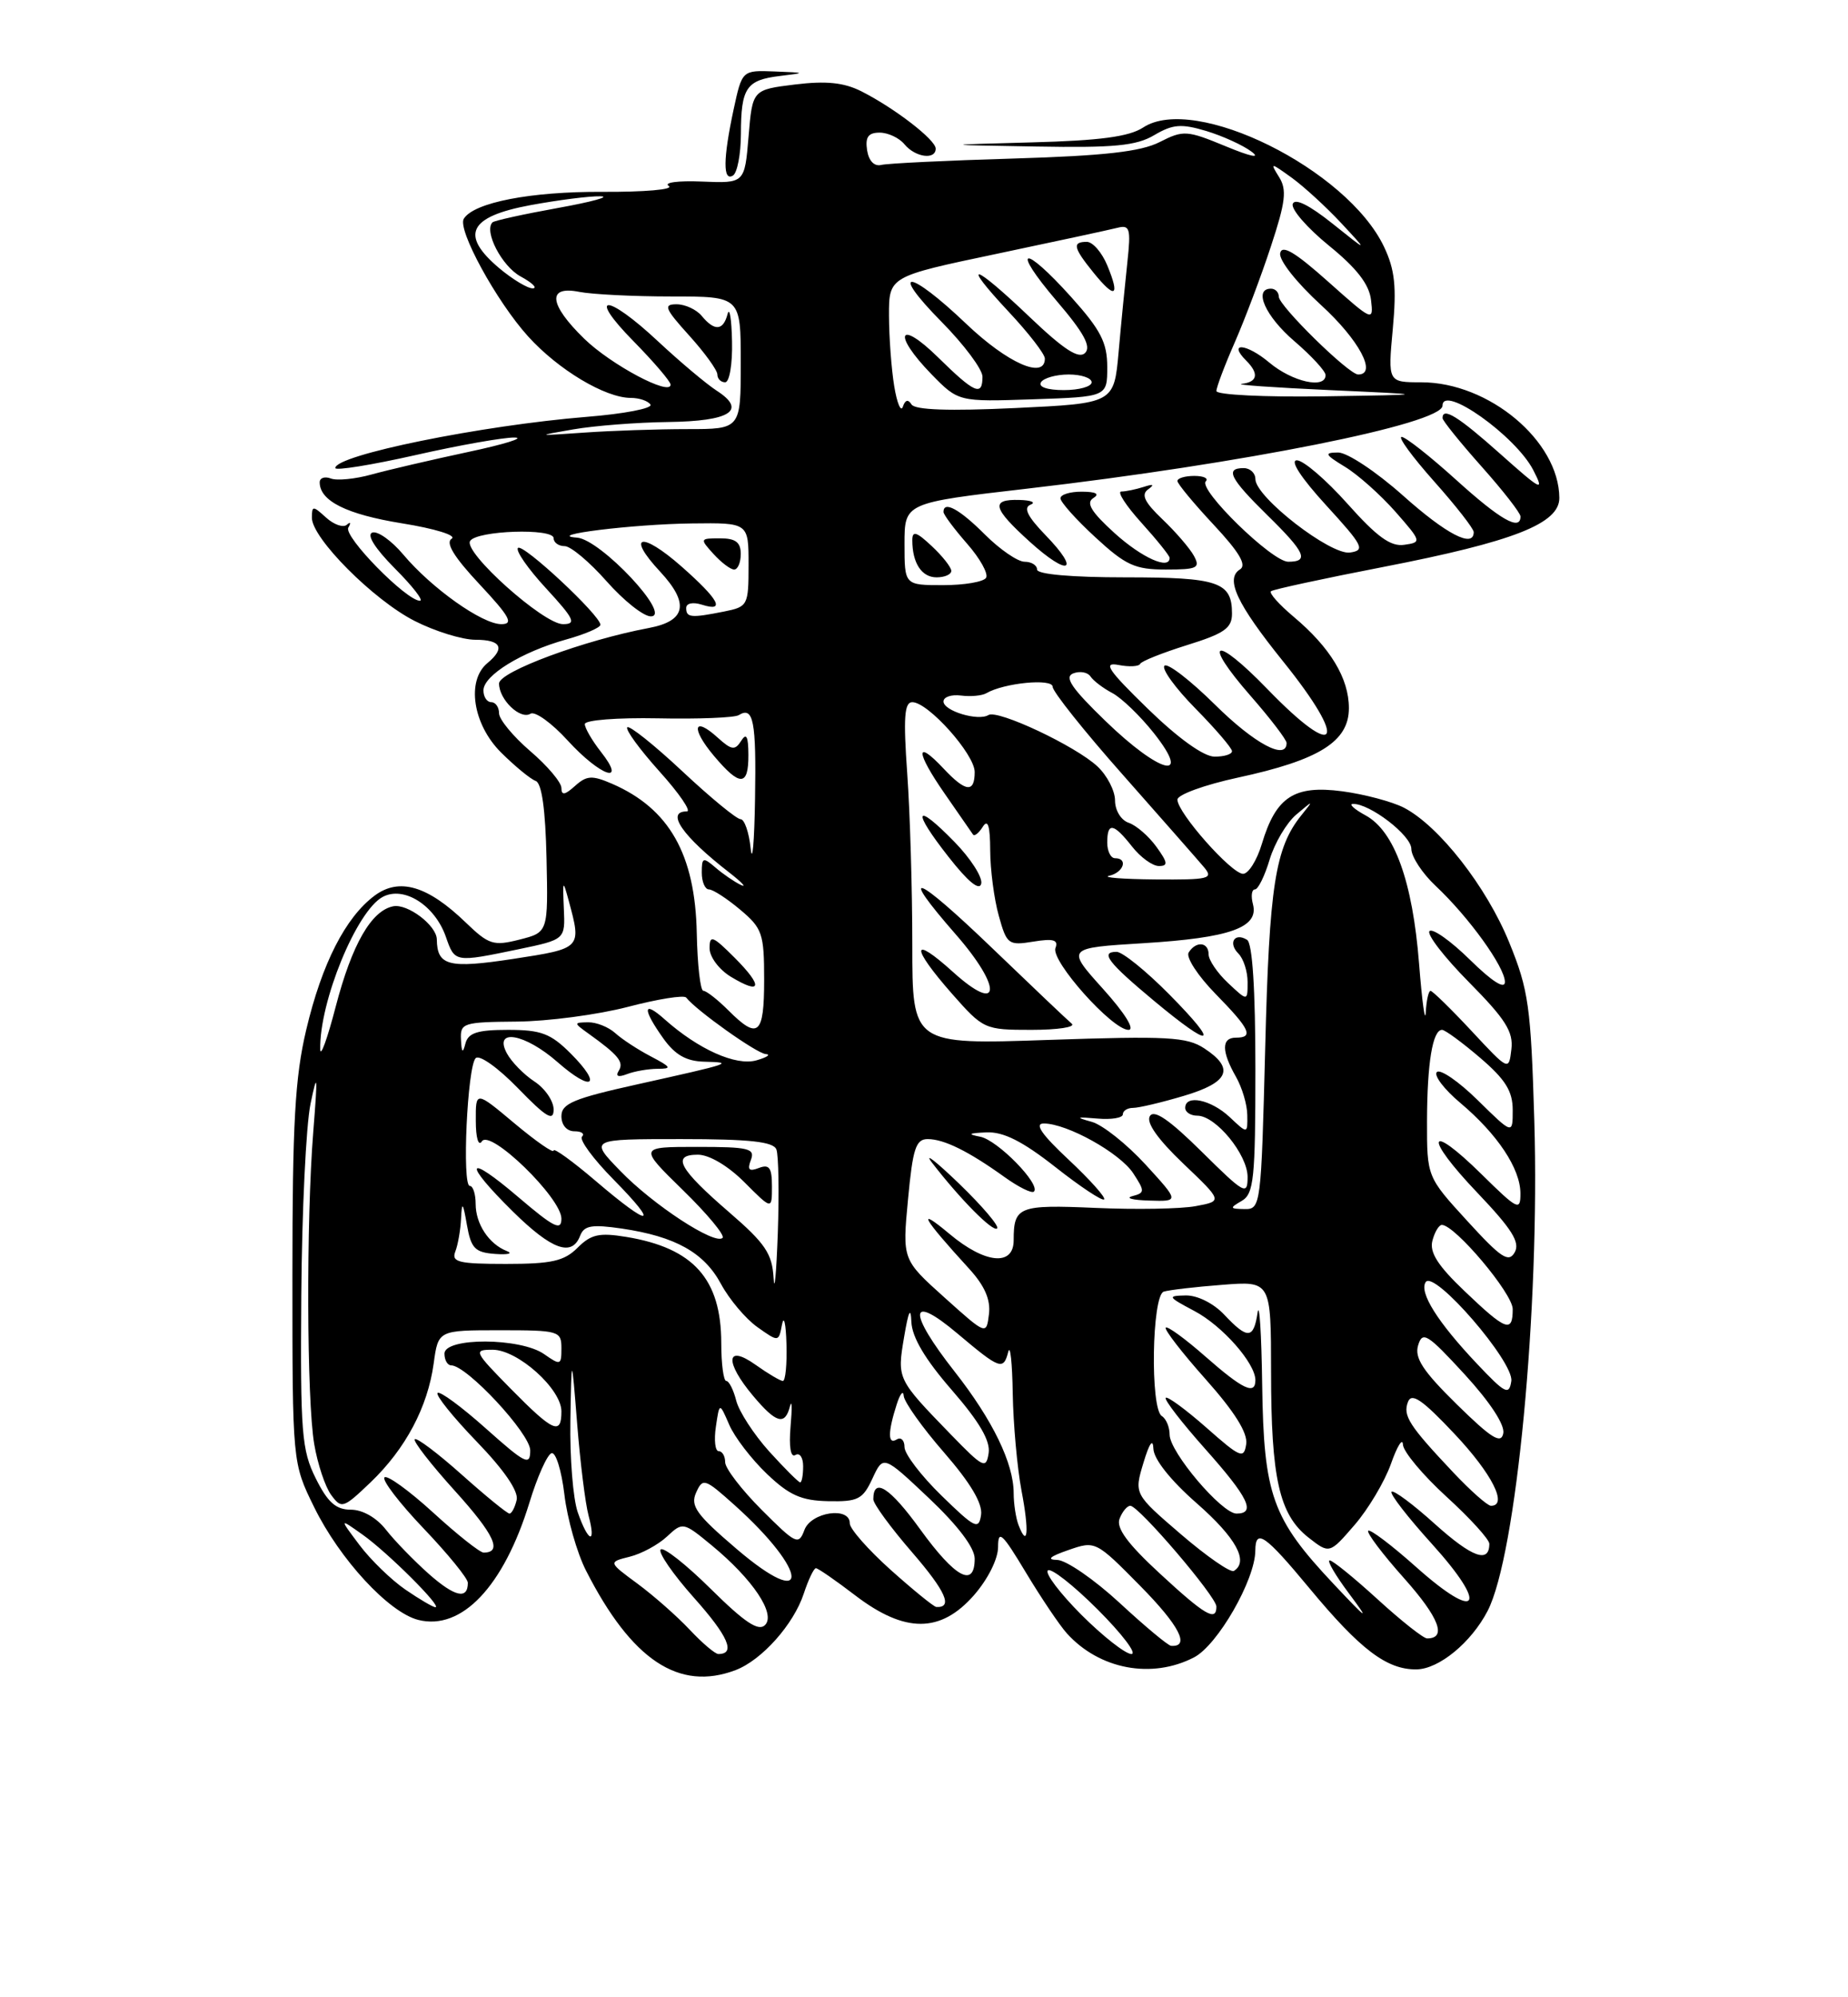 <?xml version="1.0" encoding="UTF-8" standalone="no"?>
<!DOCTYPE svg PUBLIC "-//W3C//DTD SVG 1.1//EN" "http://www.w3.org/Graphics/SVG/1.1/DTD/svg11.dtd" >
<svg xmlns="http://www.w3.org/2000/svg" xmlns:xlink="http://www.w3.org/1999/xlink" version="1.1" viewBox="0 0 237 256">
 <g >
 <path fill="currentColor"
d=" M 94.34 214.06 C 97.69 212.79 101.78 208.21 103.08 204.26 C 103.67 202.47 104.37 201.00 104.64 201.00 C 104.90 201.00 107.18 202.57 109.70 204.50 C 116.06 209.35 120.62 209.34 124.90 204.47 C 126.70 202.41 128.00 199.82 128.00 198.27 C 128.00 196.01 128.53 196.50 131.57 201.56 C 133.54 204.83 135.90 208.33 136.82 209.35 C 140.99 213.97 147.70 215.24 153.13 212.43 C 156.15 210.87 160.97 202.49 160.99 198.75 C 161.01 195.85 162.24 196.71 167.93 203.57 C 174.45 211.43 177.85 214.01 181.65 213.97 C 184.53 213.94 188.67 210.54 190.78 206.48 C 194.47 199.36 197.49 167.70 196.77 143.65 C 196.33 128.98 196.04 126.89 193.55 120.79 C 190.64 113.64 184.54 105.85 180.04 103.52 C 178.54 102.75 174.98 101.80 172.13 101.42 C 165.97 100.61 163.64 102.13 161.83 108.16 C 161.20 110.27 160.11 112.00 159.42 112.00 C 157.93 112.00 151.00 104.17 151.00 102.49 C 151.00 101.86 154.49 100.59 158.75 99.67 C 169.19 97.42 173.00 95.04 172.99 90.76 C 172.99 86.93 170.60 82.99 165.89 79.04 C 164.03 77.47 162.72 76.01 163.00 75.78 C 163.28 75.55 169.75 74.15 177.39 72.67 C 194.12 69.42 200.01 67.11 199.98 63.81 C 199.93 56.52 190.94 49.00 182.28 49.00 C 177.99 49.00 177.99 49.00 178.62 42.17 C 179.12 36.76 178.89 34.57 177.50 31.64 C 172.78 21.69 153.22 12.00 146.61 16.34 C 144.81 17.52 141.07 18.02 132.33 18.25 C 120.50 18.57 120.50 18.57 132.85 18.78 C 142.88 18.96 145.72 18.69 148.03 17.32 C 150.41 15.92 151.49 15.83 154.70 16.79 C 156.81 17.43 159.43 18.62 160.52 19.45 C 161.71 20.35 160.38 20.07 157.22 18.76 C 152.21 16.69 151.77 16.66 148.72 18.21 C 146.30 19.44 141.64 19.97 130.00 20.32 C 121.47 20.57 113.84 20.94 113.02 21.14 C 112.12 21.36 111.42 20.63 111.20 19.25 C 110.95 17.57 111.35 17.00 112.81 17.00 C 113.88 17.00 115.32 17.67 116.00 18.50 C 117.38 20.17 120.00 20.53 120.00 19.05 C 120.00 17.92 114.72 13.85 110.46 11.70 C 108.23 10.58 105.96 10.34 101.96 10.83 C 96.50 11.50 96.50 11.50 96.00 17.50 C 95.50 23.50 95.50 23.50 90.00 23.27 C 86.94 23.14 85.06 23.40 85.77 23.84 C 86.47 24.29 82.65 24.62 77.27 24.59 C 68.06 24.54 60.77 25.95 59.48 28.04 C 58.63 29.41 63.66 38.62 67.72 43.11 C 71.59 47.39 77.62 51.00 80.90 51.00 C 81.99 51.00 83.12 51.39 83.42 51.86 C 83.71 52.34 80.02 53.05 75.23 53.43 C 61.71 54.53 43.00 58.33 43.00 59.99 C 43.00 60.35 47.61 59.61 53.25 58.34 C 58.89 57.06 64.62 56.05 66.00 56.08 C 67.38 56.11 64.67 56.95 60.00 57.94 C 55.33 58.94 49.78 60.23 47.68 60.81 C 45.57 61.40 43.21 61.63 42.43 61.33 C 41.64 61.03 41.00 61.25 41.00 61.82 C 41.00 64.21 44.45 65.93 51.57 67.08 C 55.76 67.75 58.60 68.63 57.93 69.04 C 57.10 69.56 58.21 71.38 61.50 74.89 C 65.39 79.05 65.91 80.00 64.29 80.00 C 61.84 80.00 55.35 75.40 51.71 71.07 C 50.21 69.29 48.43 68.03 47.75 68.26 C 46.98 68.53 48.09 70.29 50.63 72.85 C 52.91 75.13 54.36 77.00 53.86 77.00 C 52.12 77.00 44.03 68.76 44.67 67.63 C 45.03 67.01 44.95 66.84 44.49 67.25 C 44.04 67.67 42.84 67.26 41.83 66.35 C 40.13 64.80 40.00 64.80 40.00 66.37 C 40.00 68.98 47.91 76.92 53.18 79.59 C 55.79 80.92 59.30 82.00 60.97 82.00 C 64.28 82.00 64.83 83.07 62.50 85.00 C 59.79 87.25 60.64 92.84 64.25 96.44 C 66.04 98.22 68.04 99.86 68.69 100.09 C 69.48 100.36 69.95 103.72 70.09 110.00 C 70.30 119.50 70.30 119.50 66.63 120.43 C 63.28 121.28 62.69 121.09 59.73 118.24 C 54.85 113.53 51.21 112.45 48.05 114.79 C 44.31 117.57 41.28 123.50 39.27 132.00 C 37.83 138.09 37.50 144.00 37.50 163.50 C 37.50 187.50 37.50 187.50 40.28 193.16 C 43.57 199.87 49.87 206.68 53.65 207.63 C 59.21 209.02 64.59 203.35 67.89 192.62 C 68.90 189.30 70.18 186.44 70.73 186.26 C 71.27 186.08 72.01 188.45 72.38 191.54 C 72.74 194.62 73.99 199.03 75.16 201.32 C 81.00 212.78 87.08 216.82 94.34 214.06 Z  M 95.02 17.19 C 95.03 11.26 95.70 10.26 100.01 9.74 C 103.40 9.33 103.38 9.32 99.33 9.16 C 95.17 9.00 95.17 9.00 94.08 14.05 C 92.73 20.35 92.70 23.30 94.00 22.50 C 94.55 22.16 95.01 19.77 95.02 17.19 Z  M 88.44 208.87 C 86.82 207.15 83.81 204.50 81.75 202.98 C 78.00 200.22 78.00 200.22 80.75 199.53 C 82.26 199.16 84.42 197.99 85.54 196.94 C 87.56 195.06 87.63 195.07 91.26 198.06 C 96.55 202.42 99.53 206.87 98.11 208.29 C 97.27 209.13 95.50 207.95 91.18 203.68 C 88.00 200.53 85.09 198.24 84.73 198.60 C 84.37 198.96 86.29 201.75 89.00 204.79 C 93.40 209.72 94.39 212.00 92.13 212.00 C 91.71 212.00 90.05 210.59 88.44 208.87 Z  M 138.70 206.99 C 135.95 204.23 134.00 201.67 134.38 201.29 C 134.76 200.91 137.64 203.16 140.78 206.30 C 143.91 209.43 145.86 212.00 145.10 212.00 C 144.34 212.00 141.46 209.74 138.70 206.99 Z  M 143.59 205.45 C 140.34 202.45 136.74 199.97 135.59 199.94 C 134.17 199.91 134.63 199.50 137.00 198.68 C 140.48 197.47 140.53 197.49 146.26 203.30 C 151.25 208.36 152.67 211.12 150.19 210.95 C 149.81 210.93 146.84 208.46 143.59 205.45 Z  M 176.69 205.00 C 173.68 202.25 170.91 200.00 170.53 200.00 C 170.14 200.00 171.26 201.91 173.01 204.25 C 175.72 207.88 175.43 207.70 171.01 203.00 C 163.15 194.65 162.07 191.65 161.87 177.50 C 161.78 170.90 161.51 166.74 161.28 168.25 C 160.77 171.65 160.00 171.69 157.00 168.50 C 155.63 167.05 153.57 166.02 152.08 166.04 C 149.67 166.09 149.74 166.21 153.17 168.03 C 156.76 169.92 161.00 174.73 161.00 176.90 C 161.00 178.85 159.38 178.08 154.60 173.88 C 152.02 171.61 149.73 169.94 149.50 170.16 C 149.28 170.39 151.58 173.37 154.62 176.78 C 158.34 180.96 160.04 183.67 159.82 185.10 C 159.53 187.03 159.09 186.85 154.71 182.98 C 152.07 180.66 149.73 178.94 149.50 179.16 C 149.28 179.39 151.55 182.33 154.55 185.70 C 160.11 191.94 161.11 194.00 158.58 194.00 C 156.69 194.00 150.00 186.11 150.00 183.88 C 150.00 182.91 149.55 181.84 149.00 181.50 C 147.49 180.57 147.72 166.03 149.25 165.55 C 149.94 165.34 153.31 164.94 156.75 164.68 C 163.00 164.19 163.00 164.19 163.01 175.84 C 163.01 189.47 164.06 194.11 167.78 197.05 C 170.50 199.18 170.50 199.18 173.70 195.48 C 175.47 193.44 177.57 189.91 178.38 187.64 C 179.18 185.36 179.88 184.24 179.92 185.15 C 179.96 186.06 182.47 189.06 185.50 191.83 C 188.53 194.59 191.00 197.31 191.00 197.87 C 191.00 200.42 188.81 199.63 184.06 195.37 C 181.24 192.82 178.72 190.95 178.46 191.20 C 178.21 191.46 180.54 194.47 183.64 197.89 C 190.96 205.98 189.62 207.98 181.65 200.88 C 178.49 198.06 175.71 195.96 175.47 196.20 C 175.23 196.44 177.30 199.19 180.08 202.30 C 184.58 207.35 185.59 210.00 183.02 210.00 C 182.55 210.00 179.70 207.75 176.69 205.00 Z  M 148.72 201.66 C 144.61 197.87 143.12 195.84 143.58 194.66 C 143.93 193.75 144.55 193.00 144.96 193.00 C 146.04 193.00 156.00 204.65 156.00 205.92 C 156.00 207.89 154.55 207.05 148.72 201.66 Z  M 52.00 203.75 C 50.19 202.51 47.54 199.94 46.11 198.04 C 43.50 194.57 43.50 194.57 46.50 196.70 C 49.70 198.96 56.76 206.00 55.84 206.00 C 55.54 206.00 53.81 204.99 52.00 203.75 Z  M 114.23 201.22 C 111.33 198.62 108.97 195.94 108.98 195.25 C 109.01 193.06 104.01 193.79 103.16 196.11 C 102.42 198.09 102.08 197.92 97.69 193.53 C 95.11 190.95 93.00 188.20 93.00 187.42 C 93.00 186.64 92.63 186.00 92.17 186.00 C 91.72 186.00 91.55 184.59 91.81 182.86 C 92.27 179.73 92.27 179.73 93.52 182.61 C 94.20 184.20 96.38 187.03 98.35 188.91 C 101.22 191.65 102.77 192.34 106.21 192.41 C 110.04 192.49 110.65 192.18 111.89 189.50 C 113.28 186.50 113.28 186.50 119.14 192.03 C 122.86 195.55 125.00 198.38 125.00 199.78 C 125.00 203.57 122.52 202.24 118.02 196.03 C 114.12 190.64 112.00 189.28 112.00 192.17 C 112.00 192.75 114.24 195.81 116.98 198.97 C 121.30 203.97 122.24 206.09 120.08 205.97 C 119.76 205.95 117.13 203.81 114.23 201.22 Z  M 54.99 201.73 C 53.07 200.02 50.60 197.48 49.50 196.07 C 48.30 194.53 46.50 193.50 45.00 193.50 C 43.08 193.50 42.03 192.57 40.50 189.50 C 38.69 185.88 38.51 183.67 38.64 166.00 C 38.72 155.28 39.25 144.25 39.82 141.50 C 40.71 137.21 40.76 137.70 40.18 145.00 C 39.26 156.48 39.33 179.43 40.30 185.11 C 40.73 187.65 41.71 190.58 42.47 191.61 C 43.80 193.42 44.02 193.34 47.52 190.00 C 52.02 185.69 54.85 180.36 55.62 174.75 C 56.20 170.50 56.20 170.50 64.10 170.50 C 71.68 170.50 72.00 170.59 72.00 172.81 C 72.00 174.99 71.88 175.03 69.78 173.56 C 66.76 171.44 57.00 171.40 57.00 173.50 C 57.00 174.32 57.39 175.00 57.86 175.00 C 59.86 175.00 68.00 183.75 68.00 185.90 C 68.00 187.92 67.39 187.62 62.32 183.10 C 59.19 180.31 56.41 178.26 56.12 178.54 C 55.84 178.82 58.10 181.63 61.14 184.78 C 64.65 188.41 66.52 191.14 66.26 192.25 C 66.04 193.21 65.62 194.00 65.34 194.00 C 65.05 194.00 62.30 191.76 59.23 189.02 C 56.15 186.27 53.44 184.23 53.19 184.47 C 52.95 184.71 55.27 187.70 58.35 191.10 C 63.40 196.68 64.48 199.00 62.02 199.00 C 61.55 199.00 58.63 196.69 55.55 193.87 C 52.46 191.05 49.65 189.02 49.31 189.36 C 48.96 189.70 51.23 192.66 54.34 195.92 C 57.45 199.18 60.00 202.31 60.00 202.87 C 60.00 205.06 58.33 204.68 54.99 201.73 Z  M 94.44 198.51 C 89.31 194.13 88.51 193.02 89.27 191.32 C 90.13 189.40 90.37 189.48 94.19 192.90 C 103.79 201.50 104.01 206.69 94.44 198.51 Z  M 151.46 196.66 C 145.44 191.49 145.44 191.49 146.64 187.50 C 147.40 184.97 147.87 184.30 147.92 185.69 C 147.97 187.03 150.12 189.74 153.49 192.69 C 158.52 197.10 160.19 200.15 158.24 201.35 C 157.82 201.61 154.77 199.50 151.46 196.66 Z  M 74.10 193.85 C 73.49 192.12 73.07 186.83 73.15 182.10 C 73.30 173.50 73.30 173.50 74.02 182.50 C 74.41 187.45 75.07 192.74 75.48 194.25 C 76.49 198.03 75.45 197.73 74.10 193.85 Z  M 130.62 195.46 C 130.28 194.57 130.00 192.73 130.00 191.39 C 130.00 187.57 127.31 182.02 122.45 175.83 C 116.36 168.08 116.54 165.65 122.81 170.94 C 128.26 175.53 128.68 175.68 129.31 173.25 C 129.56 172.29 129.82 174.70 129.88 178.61 C 129.95 182.53 130.45 188.11 131.00 191.03 C 132.01 196.30 131.81 198.56 130.62 195.46 Z  M 120.75 191.70 C 118.14 189.16 116.00 186.36 116.00 185.48 C 116.00 184.60 115.55 184.16 115.00 184.50 C 113.85 185.21 113.85 183.59 115.00 180.00 C 115.44 178.62 115.85 178.14 115.90 178.92 C 115.96 179.70 118.28 182.97 121.07 186.17 C 124.47 190.08 126.03 192.71 125.82 194.16 C 125.53 196.12 125.05 195.89 120.75 191.70 Z  M 186.40 188.75 C 180.69 182.70 179.89 181.45 180.57 179.68 C 181.04 178.46 182.42 179.41 186.55 183.80 C 191.34 188.88 193.43 193.00 191.21 193.00 C 190.77 193.00 188.61 191.09 186.40 188.75 Z  M 98.64 186.03 C 96.67 183.84 94.77 180.91 94.42 179.53 C 94.07 178.14 93.49 177.00 93.14 177.00 C 92.79 177.00 92.50 174.81 92.50 172.14 C 92.49 163.93 88.94 159.96 80.33 158.54 C 76.86 157.97 75.80 158.20 74.08 159.92 C 72.36 161.64 70.75 162.00 64.89 162.00 C 58.82 162.00 57.87 161.77 58.39 160.42 C 58.73 159.55 59.06 157.64 59.13 156.17 C 59.24 153.94 59.37 154.08 59.88 157.00 C 60.41 160.02 60.92 160.53 63.50 160.72 C 65.15 160.84 65.83 160.67 65.00 160.35 C 62.71 159.46 61.00 156.88 61.00 154.31 C 61.00 153.04 60.66 152.00 60.25 152.00 C 59.23 152.01 59.93 136.73 61.00 135.63 C 61.47 135.14 63.86 136.84 66.42 139.47 C 70.06 143.22 71.00 143.78 71.00 142.21 C 71.00 141.12 69.89 139.50 68.54 138.62 C 67.18 137.73 65.59 136.10 65.00 135.00 C 63.26 131.75 67.31 132.46 71.50 136.13 C 75.96 140.05 77.32 139.17 73.20 135.04 C 70.62 132.46 69.39 132.00 65.15 132.00 C 61.23 132.00 60.05 132.38 59.69 133.75 C 59.35 135.07 59.20 134.94 59.12 133.25 C 59.01 131.12 59.38 131.00 66.25 130.94 C 70.24 130.91 76.65 130.06 80.50 129.06 C 84.35 128.05 87.72 127.51 88.00 127.86 C 89.30 129.52 97.03 135.01 98.19 135.10 C 98.91 135.15 98.38 135.52 97.00 135.91 C 94.37 136.65 89.57 134.50 85.25 130.66 C 82.44 128.15 82.35 129.28 85.07 133.10 C 86.58 135.21 88.00 136.02 90.32 136.08 C 94.21 136.18 93.90 136.28 81.75 138.98 C 73.54 140.80 72.00 141.45 72.00 143.07 C 72.00 144.20 72.69 145.00 73.67 145.00 C 74.58 145.00 75.02 145.31 74.64 145.69 C 74.26 146.07 76.08 148.55 78.69 151.19 C 84.70 157.30 83.46 157.40 76.41 151.38 C 73.43 148.84 71.00 147.08 71.00 147.47 C 71.00 147.86 68.75 146.30 66.00 144.00 C 61.00 139.81 61.00 139.81 61.02 143.66 C 61.02 145.85 61.36 146.98 61.80 146.29 C 62.84 144.65 72.00 153.54 72.00 156.20 C 72.00 157.81 71.03 157.32 66.50 153.46 C 59.73 147.68 59.27 148.87 65.78 155.29 C 70.77 160.20 73.35 161.13 74.40 158.39 C 74.91 157.07 75.90 156.91 79.76 157.47 C 86.63 158.49 90.30 160.54 92.47 164.58 C 93.53 166.54 95.62 169.02 97.12 170.09 C 99.86 172.03 99.86 172.03 100.29 169.77 C 100.53 168.52 100.79 169.64 100.86 172.25 C 100.94 174.86 100.73 177.00 100.40 177.00 C 100.08 177.00 98.50 176.07 96.90 174.93 C 93.09 172.22 92.91 174.55 96.59 178.92 C 99.54 182.43 100.67 182.75 101.31 180.25 C 101.56 179.29 101.60 180.44 101.39 182.80 C 101.16 185.47 101.40 186.87 102.01 186.49 C 102.56 186.16 103.00 186.81 103.00 187.94 C 103.00 189.07 102.83 190.00 102.62 190.00 C 102.41 190.00 100.62 188.21 98.64 186.03 Z  M 84.33 136.99 C 86.21 136.99 86.09 136.78 83.50 135.42 C 81.85 134.56 79.79 133.22 78.92 132.43 C 78.05 131.64 76.48 131.01 75.42 131.03 C 73.56 131.06 73.56 131.11 75.50 132.50 C 79.31 135.23 80.04 136.13 79.36 137.23 C 78.91 137.96 79.27 138.11 80.42 137.67 C 81.38 137.30 83.14 137.00 84.33 136.99 Z  M 121.97 183.89 C 115.03 176.73 115.04 176.77 115.95 171.36 C 116.51 168.03 116.80 167.42 116.88 169.42 C 116.96 171.40 118.64 174.23 122.07 178.17 C 125.61 182.24 127.03 184.68 126.79 186.25 C 126.47 188.33 126.10 188.14 121.97 183.89 Z  M 186.83 180.00 C 182.47 175.72 181.38 174.04 181.87 172.43 C 182.43 170.57 183.06 170.96 187.83 176.15 C 191.08 179.69 193.02 182.64 192.79 183.72 C 192.51 185.13 191.27 184.36 186.83 180.00 Z  M 65.50 178.00 C 60.78 173.20 60.68 173.00 63.18 173.00 C 66.40 173.00 72.00 178.02 72.00 180.90 C 72.00 184.00 70.95 183.53 65.50 178.00 Z  M 189.43 174.81 C 184.37 169.46 181.97 165.65 182.84 164.33 C 183.91 162.70 194.20 174.59 193.82 177.02 C 193.54 178.88 193.04 178.63 189.43 174.81 Z  M 121.11 166.29 C 115.72 161.45 115.72 161.45 116.45 153.73 C 117.06 147.22 117.45 146.00 118.97 146.00 C 121.06 146.00 124.19 147.54 128.82 150.86 C 130.63 152.16 132.33 153.00 132.60 152.73 C 133.51 151.83 127.94 146.13 125.72 145.70 C 124.02 145.37 124.20 145.24 126.50 145.14 C 128.67 145.04 131.11 146.26 135.34 149.58 C 138.54 152.10 141.36 153.97 141.60 153.73 C 141.84 153.50 139.79 151.21 137.06 148.65 C 133.59 145.41 132.62 144.00 133.86 144.00 C 136.84 144.00 143.62 147.77 145.33 150.38 C 146.84 152.69 146.83 152.89 145.23 153.31 C 144.28 153.56 145.24 153.82 147.38 153.88 C 151.25 154.00 151.25 154.00 146.90 149.25 C 144.50 146.64 141.41 144.18 140.02 143.79 C 137.88 143.20 137.99 143.13 140.75 143.37 C 142.54 143.53 144.00 143.28 144.00 142.83 C 144.00 142.37 144.59 142.00 145.32 142.00 C 146.04 142.00 148.97 141.31 151.82 140.46 C 157.62 138.74 158.39 136.95 154.44 134.37 C 152.20 132.90 149.73 132.77 134.44 133.29 C 117.00 133.89 117.00 133.89 117.00 121.10 C 117.00 114.06 116.71 104.19 116.35 99.15 C 115.84 91.98 115.98 90.00 117.00 90.00 C 119.03 90.00 125.00 96.67 125.00 98.95 C 125.00 101.66 123.85 101.54 121.00 98.50 C 117.36 94.63 117.43 96.36 121.13 101.69 C 122.97 104.34 124.61 106.71 124.79 106.97 C 124.96 107.23 125.53 106.78 126.04 105.97 C 126.69 104.94 126.98 105.83 126.99 109.00 C 127.00 111.47 127.49 115.24 128.09 117.37 C 129.11 121.05 129.32 121.21 132.52 120.69 C 135.09 120.27 135.76 120.46 135.36 121.51 C 134.73 123.14 142.64 132.00 144.72 132.00 C 145.59 132.00 144.28 129.88 141.46 126.75 C 136.73 121.50 136.73 121.50 146.67 120.89 C 157.74 120.21 161.46 118.89 160.69 115.91 C 160.41 114.86 160.52 114.00 160.94 114.00 C 161.35 114.00 162.20 112.27 162.83 110.16 C 163.47 108.05 165.00 105.46 166.24 104.41 C 168.48 102.52 168.49 102.52 166.89 104.50 C 163.54 108.67 162.78 113.51 162.26 134.25 C 161.74 154.56 161.69 155.00 159.62 154.97 C 157.70 154.94 157.66 154.84 159.25 153.92 C 160.80 153.02 161.00 151.09 161.00 137.01 C 161.00 126.83 160.62 120.88 159.93 120.46 C 158.34 119.47 157.46 120.86 158.82 122.22 C 159.47 122.87 160.00 124.51 160.00 125.87 C 160.00 128.35 160.00 128.35 157.50 126.00 C 156.12 124.71 155.00 123.05 155.00 122.33 C 155.00 120.72 153.38 120.58 152.44 122.09 C 152.07 122.69 153.62 125.07 155.88 127.38 C 160.32 131.91 160.83 133.00 158.50 133.00 C 156.64 133.00 156.64 134.74 158.50 138.00 C 159.29 139.38 159.95 141.59 159.96 142.92 C 160.00 145.35 160.00 145.35 157.69 143.17 C 155.29 140.93 152.00 140.25 152.00 142.00 C 152.00 142.55 152.70 143.00 153.55 143.00 C 155.92 143.00 160.00 147.98 160.00 150.86 C 160.00 153.26 159.60 153.04 154.12 147.62 C 149.98 143.53 148.01 142.17 147.47 143.05 C 146.96 143.87 148.47 146.01 151.74 149.13 C 156.80 153.95 156.80 153.95 153.36 154.59 C 151.48 154.95 145.68 155.05 140.49 154.82 C 130.63 154.39 130.00 154.64 130.00 158.97 C 130.00 162.33 126.34 161.98 121.80 158.18 C 117.42 154.52 118.28 156.05 124.30 162.63 C 126.28 164.80 127.06 166.58 126.83 168.44 C 126.50 171.13 126.50 171.13 121.11 166.29 Z  M 123.00 151.71 C 120.02 148.85 118.46 147.62 119.51 149.00 C 123.13 153.70 127.36 157.97 127.88 157.45 C 128.17 157.16 125.97 154.58 123.00 151.71 Z  M 150.00 127.50 C 147.01 124.47 143.95 122.00 143.20 122.00 C 141.05 122.00 142.09 123.36 148.00 128.28 C 155.54 134.56 156.57 134.15 150.00 127.50 Z  M 137.45 131.21 C 136.93 130.78 132.34 126.42 127.25 121.53 C 117.38 112.04 115.05 111.16 122.57 119.76 C 128.59 126.64 128.35 130.12 122.24 124.60 C 116.85 119.73 116.76 121.31 122.08 127.36 C 126.11 131.93 126.26 132.00 132.28 132.00 C 135.65 132.00 137.97 131.65 137.45 131.21 Z  M 122.41 107.91 C 117.31 102.69 116.88 103.76 121.64 109.82 C 124.14 113.01 125.62 114.23 125.84 113.26 C 126.03 112.45 124.49 110.04 122.41 107.91 Z  M 187.84 165.50 C 184.41 162.24 183.31 160.52 183.70 159.03 C 183.99 157.91 184.54 157.00 184.91 157.00 C 186.59 157.00 194.00 165.79 194.00 167.79 C 194.00 170.89 193.15 170.57 187.84 165.50 Z  M 99.21 163.81 C 99.03 160.69 98.15 159.38 93.55 155.41 C 87.06 149.81 86.07 148.00 89.50 148.00 C 90.95 148.00 93.36 149.42 95.47 151.53 C 99.00 155.07 99.00 155.07 99.00 152.06 C 99.00 149.67 98.66 149.19 97.33 149.70 C 96.06 150.19 95.81 149.94 96.30 148.67 C 96.86 147.20 96.04 147.00 89.42 147.00 C 81.91 147.00 81.91 147.00 87.58 152.54 C 90.70 155.58 92.99 158.34 92.67 158.66 C 91.71 159.63 83.76 154.44 79.55 150.08 C 75.59 146.00 75.59 146.00 87.33 146.00 C 96.15 146.00 99.19 146.33 99.57 147.33 C 99.85 148.05 99.93 152.89 99.75 158.08 C 99.56 163.26 99.32 165.84 99.21 163.81 Z  M 188.17 156.49 C 183.00 150.84 183.00 150.84 183.01 143.67 C 183.03 136.23 183.73 132.00 184.94 132.00 C 185.32 132.00 187.52 133.61 189.82 135.58 C 193.07 138.36 194.00 139.85 194.00 142.29 C 194.00 145.42 194.00 145.42 189.52 141.02 C 187.06 138.60 184.69 136.98 184.27 137.41 C 183.85 137.83 185.20 139.62 187.29 141.37 C 192.06 145.39 194.98 149.79 194.99 152.96 C 195.00 155.25 194.65 155.08 190.02 150.52 C 183.02 143.63 182.55 145.63 189.47 152.88 C 193.90 157.53 194.97 159.23 194.26 160.51 C 193.48 161.89 192.52 161.25 188.17 156.49 Z  M 188.71 132.13 C 186.08 129.31 183.71 127.00 183.46 127.00 C 183.21 127.00 182.93 128.24 182.85 129.75 C 182.77 131.26 182.38 128.45 181.99 123.50 C 181.16 112.97 178.83 106.52 175.13 104.51 C 173.68 103.72 172.95 103.06 173.50 103.04 C 175.65 102.97 181.00 107.07 181.00 108.80 C 181.00 109.80 182.41 111.95 184.13 113.56 C 188.38 117.55 193.00 123.96 193.00 125.86 C 193.00 126.85 191.36 125.81 188.52 123.02 C 186.06 120.60 183.72 118.95 183.33 119.34 C 182.94 119.73 185.21 122.68 188.39 125.89 C 193.07 130.62 194.10 132.24 193.83 134.49 C 193.50 137.27 193.50 137.27 188.71 132.13 Z  M 41.07 134.50 C 40.94 128.44 45.73 116.75 49.08 114.96 C 51.79 113.51 55.76 116.02 57.18 120.07 C 58.33 123.38 58.30 123.37 66.49 121.67 C 72.49 120.42 72.49 120.42 72.31 116.46 C 72.15 112.75 72.19 112.69 72.95 115.50 C 74.59 121.56 74.59 121.56 65.85 122.90 C 57.54 124.17 56.06 123.80 56.02 120.40 C 55.99 118.61 52.28 115.80 50.43 116.16 C 47.62 116.72 45.14 121.04 43.06 129.00 C 41.99 133.12 41.09 135.60 41.07 134.50 Z  M 93.41 129.50 C 92.03 128.12 90.59 127.00 90.20 126.99 C 89.82 126.99 89.44 123.68 89.36 119.65 C 89.16 109.51 85.84 103.65 78.50 100.46 C 75.93 99.35 75.25 99.39 73.75 100.73 C 72.44 101.91 72.00 101.98 72.00 101.00 C 72.00 100.28 70.20 98.15 68.00 96.27 C 65.80 94.38 64.00 92.20 64.00 91.42 C 64.00 90.64 63.55 90.00 63.00 90.00 C 62.45 90.00 62.00 89.32 62.00 88.49 C 62.00 86.57 66.88 83.57 72.59 81.97 C 75.02 81.30 77.00 80.44 77.00 80.08 C 77.00 78.88 67.06 69.61 66.43 70.23 C 66.09 70.57 67.72 72.91 70.04 75.42 C 73.65 79.34 73.96 80.00 72.20 80.00 C 69.70 80.00 59.40 70.78 60.29 69.34 C 61.12 67.99 71.00 67.66 71.00 68.98 C 71.00 69.54 71.64 70.00 72.42 70.00 C 73.19 70.00 75.61 72.03 77.79 74.50 C 79.97 76.97 82.52 79.00 83.46 79.00 C 86.28 79.00 77.03 69.13 74.00 68.91 C 69.67 68.60 81.17 67.18 88.75 67.09 C 96.00 67.00 96.00 67.00 96.00 72.38 C 96.00 77.60 95.91 77.77 92.87 78.38 C 88.62 79.23 88.00 79.17 88.00 77.93 C 88.00 77.32 88.85 77.14 90.00 77.50 C 93.09 78.48 92.23 76.87 87.39 72.60 C 82.23 68.06 80.25 68.54 84.65 73.26 C 88.44 77.34 88.00 79.59 83.22 80.49 C 74.94 82.04 64.00 86.10 64.00 87.61 C 64.00 89.67 66.73 92.29 68.03 91.48 C 68.61 91.12 70.76 92.67 72.81 94.92 C 77.01 99.51 80.47 100.69 77.07 96.37 C 75.93 94.92 75.00 93.31 75.00 92.81 C 75.00 92.29 79.17 91.97 84.38 92.07 C 89.55 92.18 94.21 91.99 94.74 91.66 C 96.63 90.49 97.00 92.41 96.83 102.42 C 96.74 107.96 96.49 110.81 96.27 108.75 C 96.06 106.69 95.47 105.00 94.98 105.00 C 94.48 105.00 91.12 102.24 87.51 98.86 C 83.90 95.48 80.72 92.95 80.45 93.22 C 80.17 93.50 82.02 96.03 84.56 98.86 C 87.11 101.69 88.69 104.00 88.09 104.00 C 85.32 104.00 87.51 107.17 93.51 111.82 C 95.15 113.10 95.83 113.82 95.00 113.42 C 94.17 113.02 92.71 112.02 91.75 111.19 C 90.16 109.83 90.00 109.89 90.00 111.85 C 90.00 113.03 90.42 114.00 90.92 114.00 C 91.43 114.00 93.23 115.17 94.92 116.59 C 97.77 118.98 98.00 119.66 98.00 125.59 C 98.00 132.67 97.23 133.32 93.41 129.50 Z  M 94.20 122.74 C 91.40 119.94 91.00 119.79 91.00 121.54 C 91.00 122.65 92.22 124.28 93.74 125.20 C 97.69 127.59 97.90 126.44 94.20 122.74 Z  M 95.98 96.75 C 95.97 94.37 95.72 93.89 95.05 94.96 C 94.26 96.21 93.82 96.15 92.05 94.55 C 88.92 91.71 88.57 93.33 91.55 96.87 C 94.90 100.85 96.00 100.82 95.98 96.75 Z  M 95.00 71.00 C 95.00 69.50 94.33 69.00 92.35 69.00 C 89.75 69.00 89.73 69.05 91.50 71.00 C 92.50 72.10 93.69 73.00 94.15 73.00 C 94.62 73.00 95.00 72.10 95.00 71.00 Z  M 142.25 112.25 C 144.10 111.83 144.71 110.00 143.00 110.00 C 142.45 110.00 142.00 109.10 142.00 108.00 C 142.00 105.35 142.80 105.48 145.18 108.50 C 146.26 109.88 147.81 111.00 148.62 111.00 C 149.83 111.00 149.77 110.56 148.30 108.53 C 147.31 107.16 145.71 105.78 144.75 105.46 C 143.77 105.13 143.00 103.87 143.00 102.61 C 143.00 101.36 141.99 99.40 140.75 98.24 C 137.97 95.63 127.95 90.91 126.76 91.65 C 125.45 92.46 121.00 91.12 121.00 89.91 C 121.00 89.33 122.01 88.99 123.25 89.15 C 124.49 89.31 125.95 89.17 126.50 88.85 C 128.75 87.53 135.00 86.92 135.00 88.03 C 135.00 88.64 139.05 93.73 144.01 99.32 C 148.96 104.92 153.64 110.24 154.40 111.14 C 155.66 112.64 155.11 112.77 148.14 112.72 C 143.94 112.68 141.29 112.47 142.25 112.25 Z  M 141.79 92.43 C 137.42 88.21 136.45 86.77 137.64 86.31 C 138.50 85.98 139.49 86.16 139.85 86.70 C 140.21 87.25 141.47 88.21 142.65 88.83 C 143.84 89.46 146.24 91.77 147.99 93.98 C 152.94 100.24 148.78 99.19 141.79 92.43 Z  M 147.22 90.86 C 142.08 85.86 141.40 84.84 143.44 85.23 C 144.81 85.50 146.06 85.43 146.22 85.09 C 146.37 84.75 149.09 83.67 152.25 82.68 C 157.02 81.20 158.00 80.51 158.00 78.65 C 158.00 74.59 156.26 74.00 144.30 74.00 C 137.43 74.00 133.00 73.61 133.00 73.00 C 133.00 72.45 132.28 72.00 131.40 72.00 C 130.52 72.00 128.22 70.42 126.30 68.50 C 123.05 65.25 121.00 64.14 121.00 65.62 C 121.00 65.96 122.36 67.78 124.02 69.68 C 125.68 71.57 126.78 73.54 126.46 74.06 C 126.14 74.58 123.66 75.00 120.94 75.00 C 116.00 75.00 116.00 75.00 116.00 69.72 C 116.00 64.45 116.00 64.45 131.75 62.63 C 159.39 59.43 185.00 54.32 185.00 51.99 C 185.00 49.22 194.36 55.86 196.63 60.24 C 198.10 63.10 197.73 62.92 192.42 58.19 C 187.02 53.38 185.00 52.12 185.00 53.59 C 185.00 53.91 187.25 56.70 190.00 59.79 C 192.75 62.87 195.00 65.76 195.00 66.20 C 195.00 68.11 192.41 66.63 186.74 61.50 C 183.39 58.47 180.25 56.00 179.75 56.00 C 179.25 56.00 181.13 58.56 183.92 61.70 C 186.71 64.83 189.00 67.76 189.00 68.20 C 189.00 70.30 185.51 68.50 179.91 63.50 C 176.52 60.48 172.79 58.00 171.62 58.00 C 169.78 58.01 169.89 58.25 172.50 59.84 C 174.15 60.84 177.05 63.43 178.95 65.58 C 182.32 69.42 182.34 69.51 180.09 69.83 C 178.35 70.09 176.59 68.81 172.82 64.58 C 170.08 61.51 167.16 59.00 166.32 59.00 C 165.39 59.00 166.86 61.25 170.06 64.75 C 174.83 69.96 175.12 70.53 173.14 70.82 C 170.65 71.19 161.00 63.71 161.00 61.41 C 161.00 60.63 160.32 60.00 159.50 60.00 C 157.07 60.00 157.73 61.32 162.50 66.00 C 167.41 70.81 167.94 72.00 165.21 72.00 C 163.13 72.00 153.62 62.72 154.64 61.69 C 155.02 61.31 154.36 61.00 153.17 61.00 C 151.98 61.00 151.00 61.29 151.00 61.65 C 151.00 62.00 153.09 64.52 155.64 67.25 C 158.93 70.77 159.92 72.43 159.03 72.98 C 157.10 74.17 158.60 77.38 164.56 84.78 C 173.02 95.28 171.63 97.71 162.54 88.32 C 155.73 81.29 154.06 81.96 160.38 89.19 C 162.92 92.09 165.00 94.81 165.00 95.23 C 165.00 97.53 160.87 95.32 155.81 90.31 C 152.64 87.18 149.73 84.94 149.34 85.33 C 148.94 85.72 150.73 88.19 153.31 90.81 C 155.89 93.43 158.00 95.89 158.00 96.28 C 158.00 96.68 156.99 96.99 155.75 96.98 C 154.36 96.97 151.09 94.62 147.22 90.86 Z  M 122.00 73.17 C 122.00 72.72 120.88 71.29 119.50 70.00 C 117.53 68.15 117.00 67.99 117.00 69.24 C 117.00 72.17 118.20 74.00 120.11 74.00 C 121.15 74.00 122.00 73.63 122.00 73.17 Z  M 134.09 68.60 C 131.77 66.20 131.21 65.07 132.16 64.69 C 132.90 64.40 132.26 64.12 130.75 64.08 C 127.00 63.97 127.29 65.12 132.09 69.46 C 137.07 73.96 138.64 73.29 134.09 68.60 Z  M 153.12 71.25 C 152.60 70.29 150.78 68.18 149.08 66.56 C 146.77 64.36 146.31 63.39 147.25 62.72 C 148.10 62.10 147.92 62.00 146.67 62.41 C 145.66 62.73 144.37 63.00 143.80 63.00 C 143.23 63.00 144.39 64.80 146.38 67.00 C 148.37 69.20 150.00 71.23 150.00 71.50 C 150.00 73.09 146.45 71.50 142.95 68.34 C 139.97 65.64 139.24 64.46 140.20 63.85 C 141.07 63.31 140.58 63.03 138.75 63.02 C 137.24 63.01 136.00 63.39 136.00 63.87 C 136.00 64.35 138.01 66.60 140.48 68.87 C 144.36 72.45 145.56 73.00 149.51 73.00 C 153.55 73.00 153.96 72.80 153.12 71.25 Z  M 73.50 55.04 C 76.25 54.56 81.74 54.14 85.69 54.09 C 93.66 53.99 95.83 52.60 91.92 50.08 C 90.59 49.22 87.21 46.38 84.40 43.76 C 77.76 37.55 75.17 37.57 81.29 43.78 C 83.88 46.42 86.00 48.90 86.00 49.30 C 86.00 50.82 78.35 46.75 74.92 43.41 C 70.39 39.00 70.14 36.58 74.29 37.41 C 75.92 37.73 81.24 38.00 86.12 38.00 C 95.00 38.00 95.00 38.00 95.00 46.50 C 95.00 55.00 95.00 55.00 88.15 55.00 C 84.38 55.00 78.41 55.20 74.90 55.45 C 68.73 55.88 68.68 55.87 73.50 55.04 Z  M 93.88 43.75 C 93.82 40.86 93.56 39.29 93.31 40.25 C 92.75 42.40 91.64 42.48 90.00 40.50 C 89.32 39.67 87.86 39.00 86.76 39.00 C 85.04 39.00 85.26 39.55 88.38 43.00 C 90.37 45.20 92.00 47.45 92.00 48.00 C 92.00 48.55 92.45 49.00 93.00 49.00 C 93.55 49.00 93.95 46.66 93.88 43.75 Z  M 114.68 49.49 C 114.32 47.30 114.02 43.24 114.01 40.47 C 114.00 35.44 114.00 35.44 127.75 32.55 C 135.31 30.96 142.31 29.45 143.30 29.20 C 144.90 28.79 145.05 29.28 144.58 33.62 C 144.29 36.30 143.78 41.47 143.46 45.10 C 142.87 51.70 142.87 51.70 130.21 52.30 C 121.74 52.70 117.34 52.55 116.90 51.84 C 116.47 51.14 116.08 51.25 115.79 52.13 C 115.54 52.87 115.04 51.69 114.68 49.49 Z  M 142.00 47.04 C 142.00 43.91 141.17 42.30 137.41 38.11 C 131.19 31.19 129.55 31.58 135.51 38.57 C 139.00 42.64 139.97 44.43 139.16 45.24 C 138.35 46.05 136.46 44.83 132.10 40.68 C 124.77 33.68 123.08 33.24 129.36 39.96 C 131.91 42.68 134.00 45.38 134.00 45.96 C 134.00 48.67 129.21 46.55 123.91 41.50 C 116.54 34.47 113.87 34.28 120.78 41.28 C 123.65 44.19 126.00 47.34 126.00 48.28 C 126.00 50.85 125.00 50.42 120.29 45.79 C 115.20 40.80 114.43 42.80 119.45 47.96 C 122.91 51.50 122.91 51.50 132.45 51.18 C 142.00 50.86 142.00 50.86 142.00 47.04 Z  M 142.01 34.03 C 141.32 32.36 140.14 31.00 139.38 31.00 C 137.48 31.00 137.64 31.74 140.25 34.96 C 143.02 38.38 143.67 38.04 142.01 34.03 Z  M 156.00 50.12 C 156.00 49.64 157.06 46.83 158.36 43.87 C 159.65 40.92 161.74 35.39 162.99 31.58 C 164.87 25.89 165.06 24.32 164.04 22.70 C 162.86 20.80 162.91 20.80 165.66 22.78 C 167.22 23.91 170.07 26.52 172.00 28.59 C 175.50 32.35 175.50 32.35 170.85 28.63 C 167.89 26.27 166.05 25.36 165.79 26.14 C 165.56 26.82 167.65 29.22 170.44 31.49 C 174.00 34.38 175.60 36.45 175.83 38.45 C 176.16 41.25 176.06 41.21 170.33 36.10 C 166.09 32.32 164.41 31.32 164.18 32.45 C 163.99 33.33 166.27 36.22 169.43 39.11 C 174.29 43.55 176.67 48.00 174.18 48.00 C 172.97 48.00 164.00 39.20 164.00 38.02 C 164.00 37.46 163.55 37.00 163.00 37.00 C 160.70 37.00 162.28 40.55 166.00 43.73 C 168.20 45.62 170.00 47.57 170.00 48.08 C 170.00 49.90 165.73 48.95 162.77 46.46 C 159.85 44.01 157.41 43.81 159.82 46.22 C 161.49 47.89 161.29 48.97 159.25 49.20 C 158.29 49.32 163.35 49.67 170.50 50.00 C 183.50 50.59 183.50 50.59 169.75 50.80 C 162.19 50.91 156.00 50.61 156.00 50.12 Z  M 64.02 34.37 C 58.96 30.10 60.11 27.77 68.00 26.30 C 71.58 25.64 75.62 25.12 77.00 25.16 C 78.38 25.19 75.92 25.87 71.53 26.66 C 67.15 27.45 63.39 28.28 63.16 28.50 C 62.03 29.64 64.37 34.13 66.76 35.43 C 68.27 36.25 68.97 36.94 68.33 36.96 C 67.68 36.98 65.75 35.82 64.02 34.37 Z  M 133.50 49.00 C 133.84 48.45 135.44 48.00 137.06 48.00 C 138.68 48.00 140.00 48.45 140.00 49.00 C 140.00 49.55 138.40 50.00 136.44 50.00 C 134.32 50.00 133.13 49.60 133.50 49.00 Z "/>
</g>
</svg>